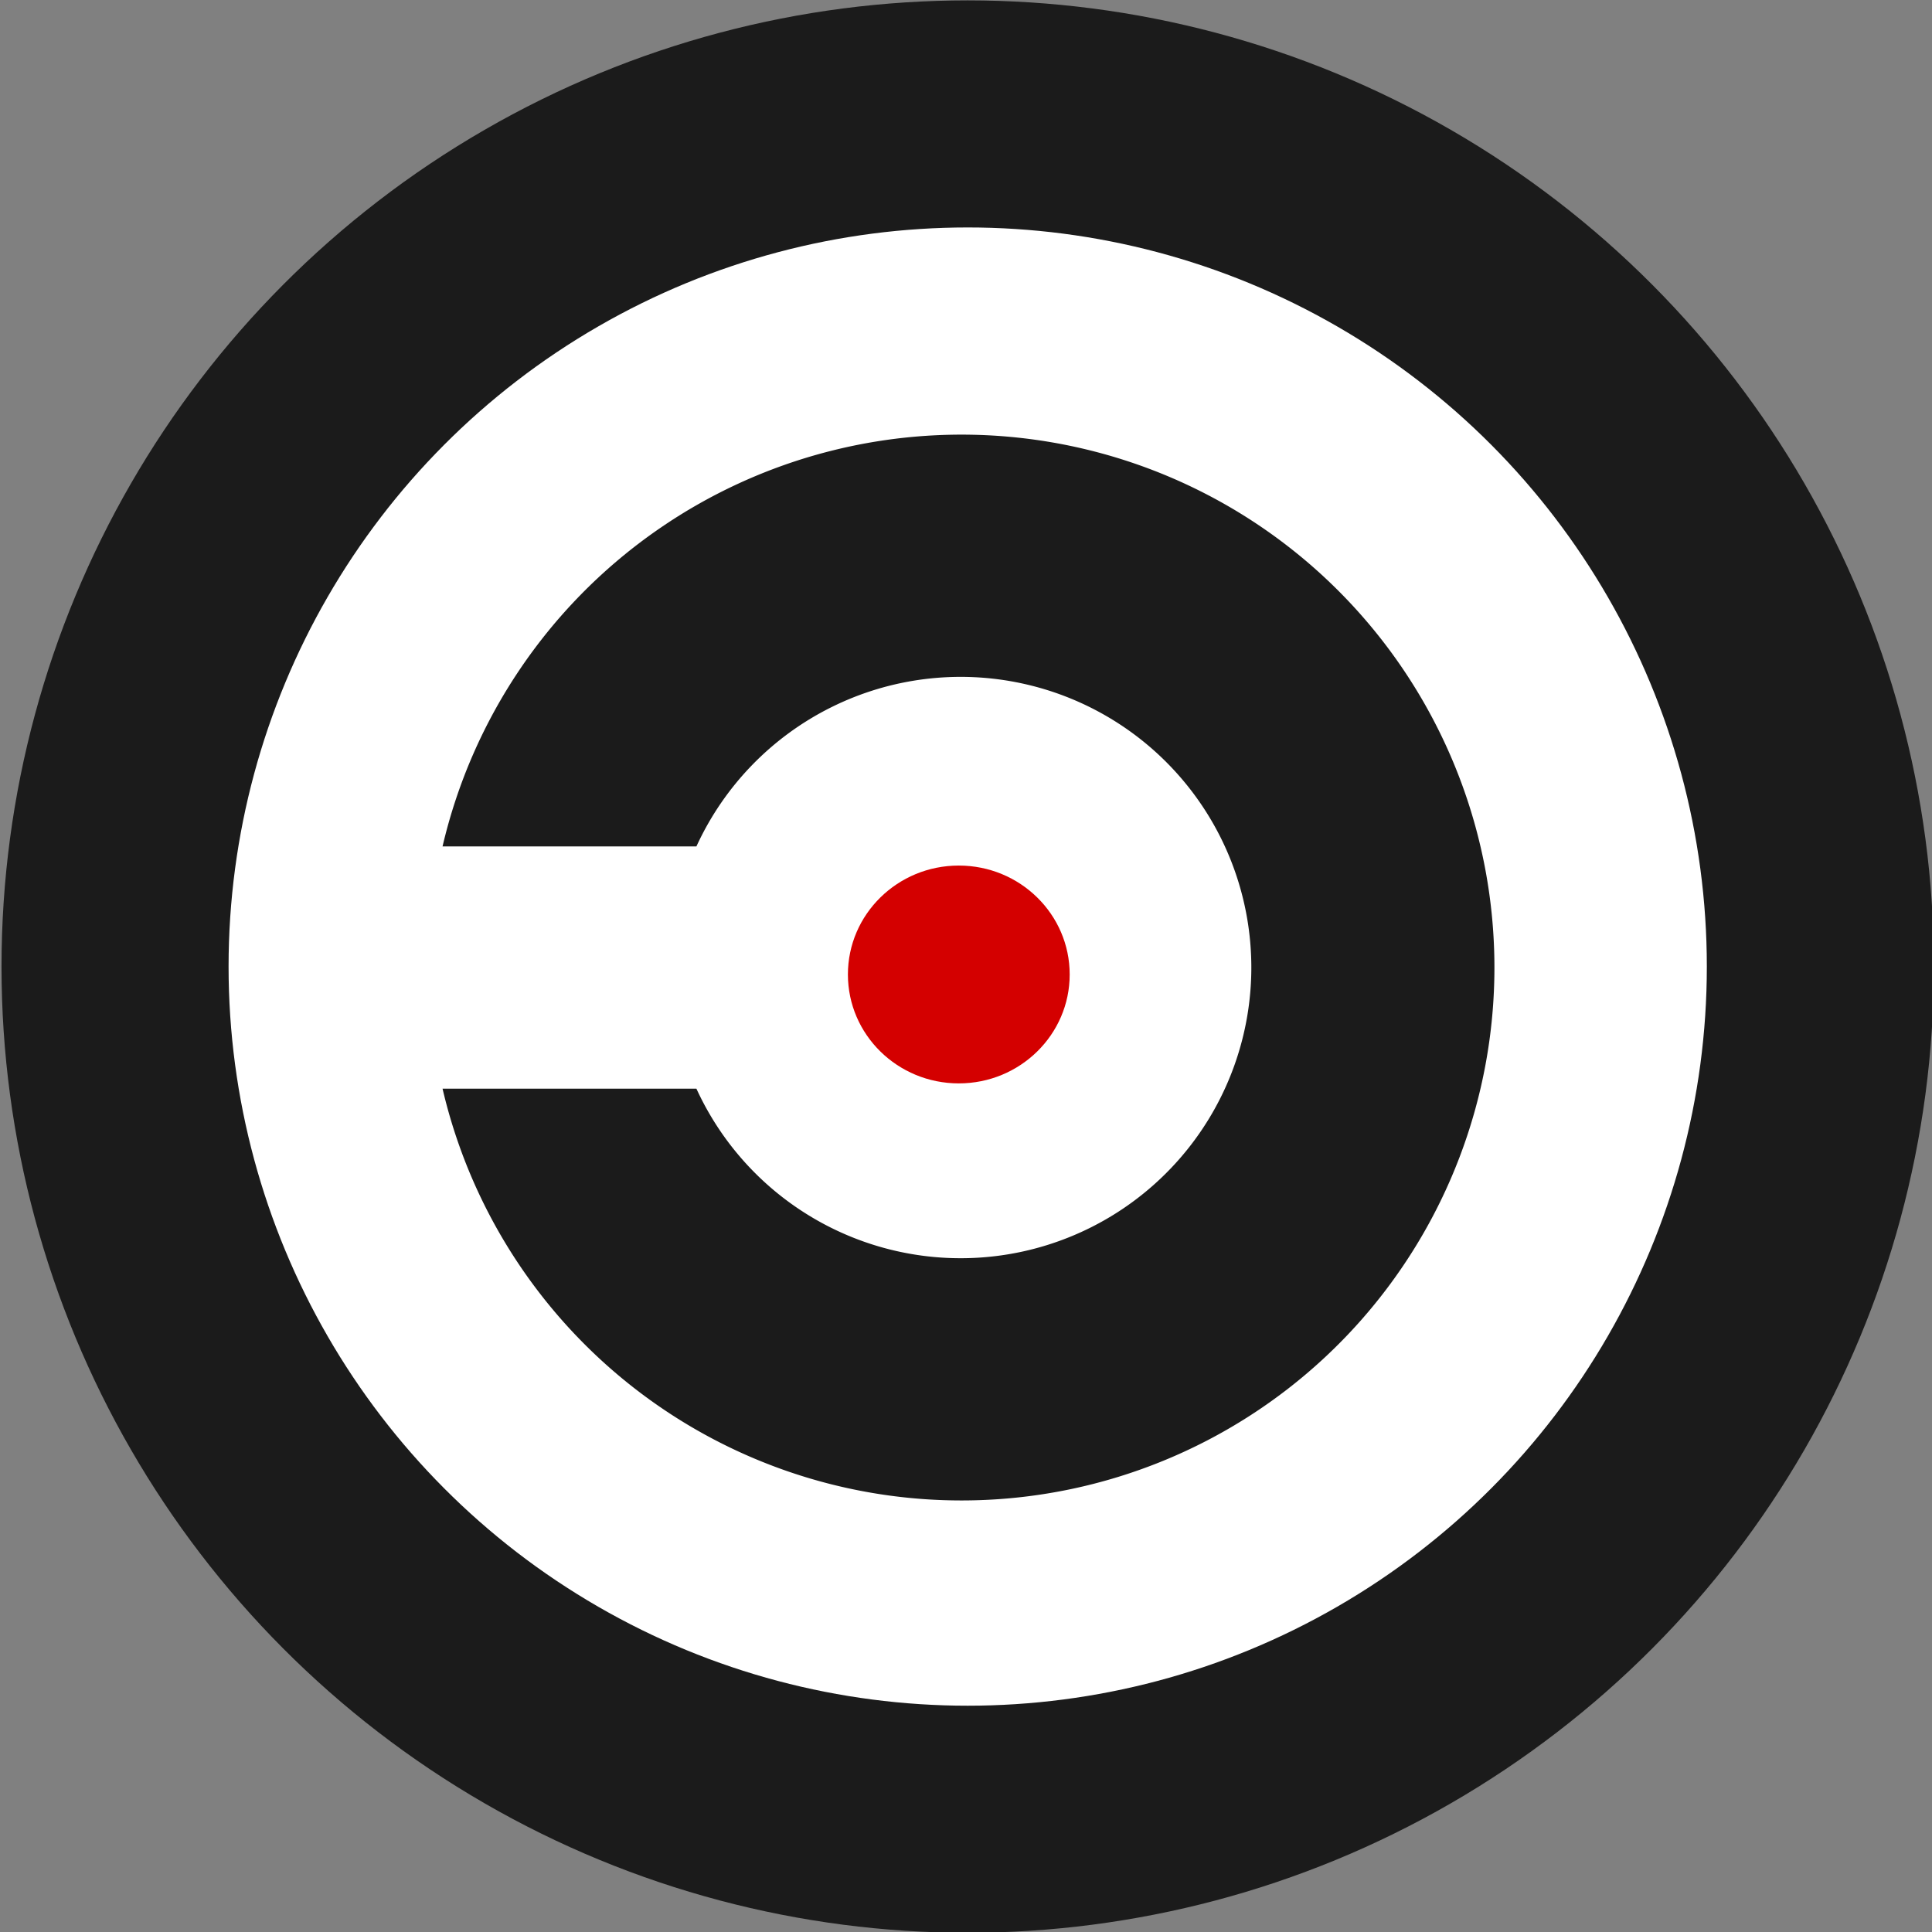 <?xml version="1.0" encoding="UTF-8" standalone="no"?>
<svg
   xmlns:dc="http://purl.org/dc/elements/1.1/"
   xmlns:cc="http://creativecommons.org/ns#"
   xmlns:rdf="http://www.w3.org/1999/02/22-rdf-syntax-ns#"
   xmlns:svg="http://www.w3.org/2000/svg"
   xmlns="http://www.w3.org/2000/svg"
   width="96.993mm"
   height="96.993mm"
   viewBox="0 0 96.993 96.993"
   version="1.1"
   id="svg861">
  <rect x="0" y="0" width="96.993" height="96.993" fill="#808080" stroke="none"/>
  <defs
     id="defs855" />
  <g
     id="layer1"
     transform="translate(-51.289,-61.117)">
    <circle
       style="fill:#ffffff;stroke-width:0.266"
       id="path1632"
       cx="100.03"
       cy="109.757"
       r="44.635" />
    <g
       id="g4892"
       transform="matrix(0.557,0,0,0.557,-330.554,-40.078)">
      <circle
         id="circle76-3-6-8"
         r="76.852"
         cy="268.798"
         cx="772.756"
         style="fill:none;stroke:#1b1b1b;stroke-width:20.466;stroke-miterlimit:4;stroke-dasharray:none;stroke-opacity:1" />
      <path
         id="path78-3-1-3"
         d="m 725.423,257.969 h 22.881 a 26.199,26.199 0 1 1 0,21.833 h -22.881 a 48.032,48.032 0 1 0 0,-21.833 z"
         style="fill:#1b1b1b;fill-opacity:1;stroke:none;stroke-width:0.175;stroke-opacity:1" />
    </g>
    <ellipse
       style="opacity:1;vector-effect:none;fill:#d40000;fill-opacity:1;stroke:none;stroke-width:0.532;stroke-linecap:round;stroke-linejoin:round;stroke-miterlimit:4;stroke-dasharray:none;stroke-dashoffset:0;stroke-opacity:1;paint-order:stroke fill markers"
       id="path88-6-2-5"
       cx="99.424"
       cy="110.039"
       rx="5.567"
       ry="5.468" />
  </g>
</svg>
